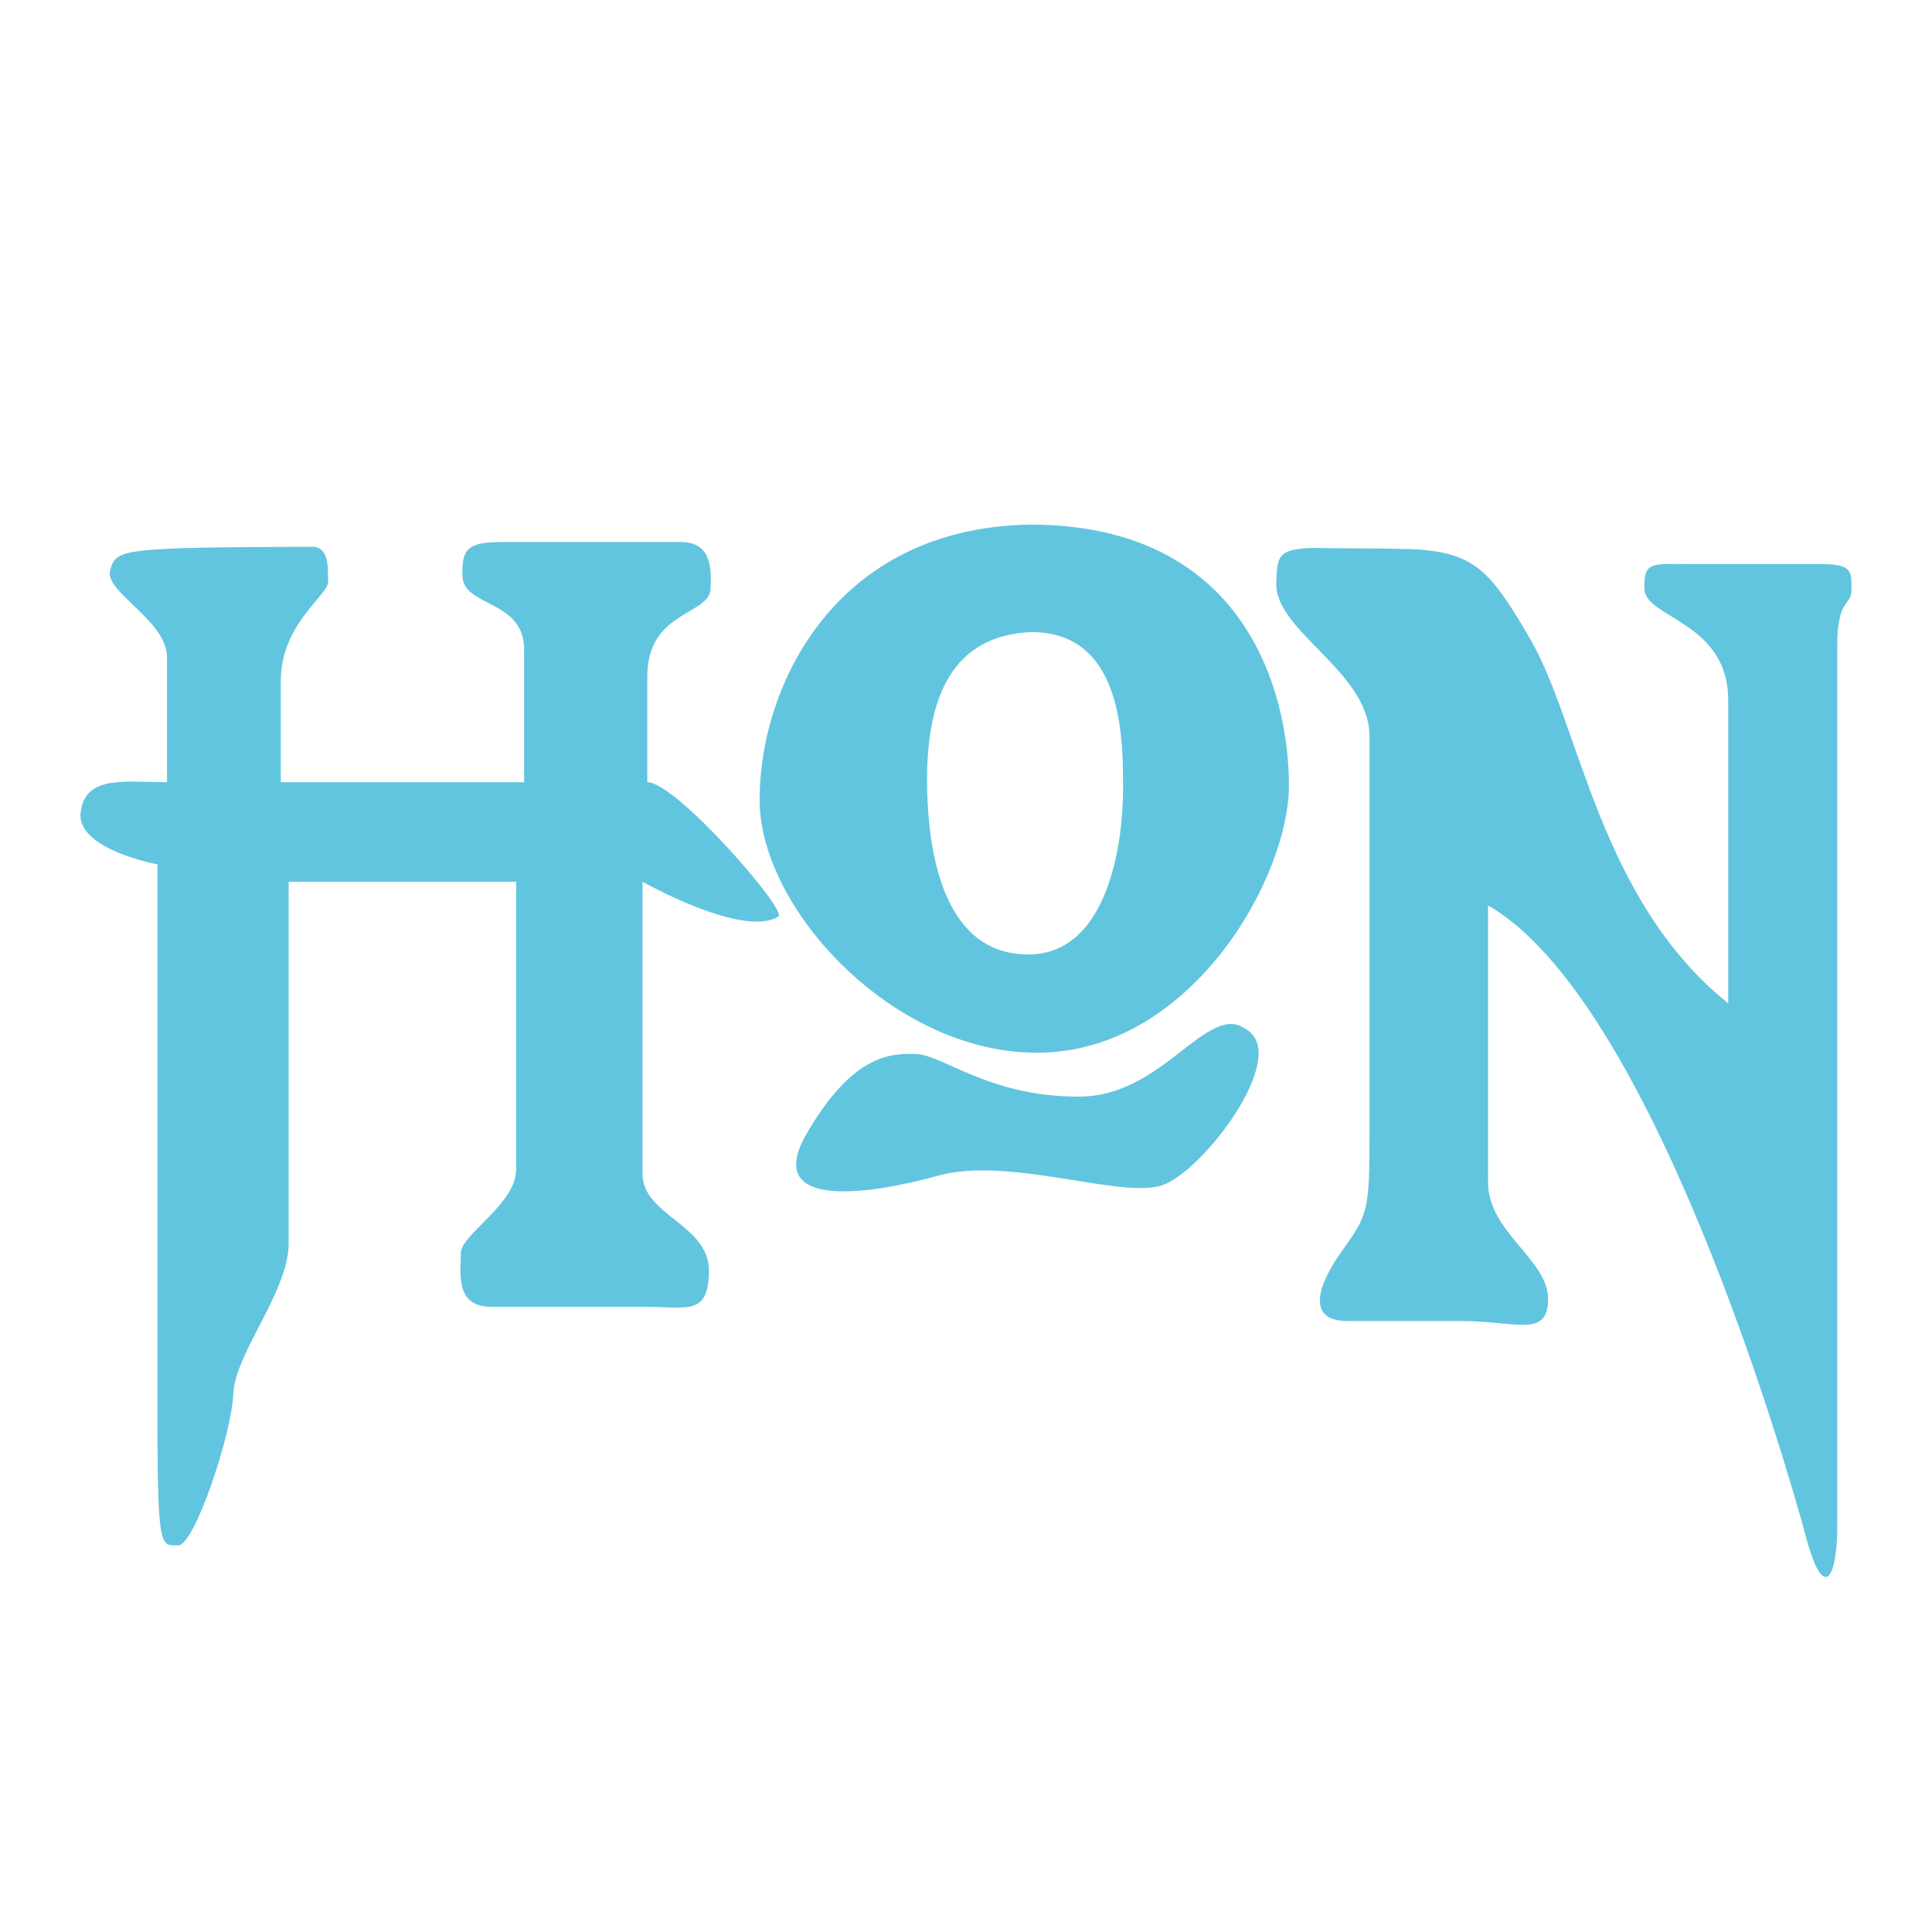 <svg xmlns="http://www.w3.org/2000/svg" width="48" height="48">
 <path d="m 32.416,13.622 c -0.672,0.054 -0.686,0.24 -0.707,0.864 -0.04,1.199 2.316,2.2 2.316,3.808 l 0,9.893 c 0,1.881 -0.04,1.994 -0.667,2.866 -0.627,0.872 -0.918,1.767 0.118,1.767 l 2.827,0 c 1.367,0 2.159,0.432 2.159,-0.55 0,-0.981 -1.492,-1.651 -1.492,-2.905 l 0,-6.87 c 4.089,2.344 7.427,13.932 7.891,15.664 0.464,1.732 0.785,0.991 0.785,-0.236 l 0,-21.867 c 0,-1.222 0.353,-0.977 0.353,-1.413 0,-0.436 0.031,-0.628 -0.746,-0.628 l -3.298,0 c -0.907,0 -1.127,-0.081 -1.099,0.628 0.027,0.709 2.081,0.813 2.081,2.748 l 0,7.538 c -3.216,-2.59 -3.673,-6.892 -4.907,-9.03 -0.962,-1.666 -1.365,-2.111 -2.67,-2.238 -0.369,-0.036 -1.692,-0.039 -2.041,-0.039 -0.396,0 -0.679,-0.018 -0.903,0 z m -6.831,-0.588 c -4.85,0.08 -6.713,4.022 -6.713,6.831 0,2.809 3.527,6.493 7.184,6.281 3.657,-0.212 5.967,-4.395 5.967,-6.635 0,-2.239 -1.032,-6.478 -6.438,-6.478 z m -13.073,0.432 c -0.829,0 -1.059,0.112 -1.021,0.864 0.039,0.752 1.531,0.572 1.531,1.806 l 0,3.298 -6.046,0 0,-2.513 c 0,-1.426 1.197,-2.146 1.178,-2.473 -0.018,-0.306 0.046,-0.802 -0.353,-0.864 l -0.079,0 c -4.739,0.019 -4.842,0.052 -4.986,0.589 -0.145,0.541 1.413,1.234 1.413,2.159 l 0,3.101 c -1.071,0 -2.029,-0.179 -2.145,0.746 -0.116,0.925 1.909,1.296 1.909,1.296 l 0,13.976 c 0,3.142 0.106,2.925 0.51,2.944 0.405,0.019 1.336,-2.767 1.374,-3.769 0.039,-1.002 1.374,-2.535 1.374,-3.73 l 0,-8.99 5.653,0 0,7.145 c 0,0.867 -1.374,1.618 -1.374,2.081 0,0.463 -0.16,1.335 0.746,1.335 l 3.847,0 c 1.029,0 1.57,0.234 1.57,-0.903 0,-1.137 -1.649,-1.373 -1.649,-2.395 l 0,-7.263 c 0,0 2.496,1.414 3.376,0.864 0.231,-0.145 -2.539,-3.337 -3.258,-3.337 l 0,-2.63 c 0,-1.619 1.532,-1.523 1.57,-2.159 0.039,-0.636 -0.033,-1.178 -0.746,-1.178 l -4.397,0 z m 13.113,2.238 c 2.306,0 2.277,2.714 2.277,3.926 0,1.212 -0.334,4.083 -2.356,4.083 -2.021,0 -2.513,-2.326 -2.513,-4.358 0,-2.032 0.63,-3.572 2.591,-3.651 z m 4.986,9.736 c -0.908,-0.021 -1.948,1.806 -3.808,1.806 -2.235,0 -3.362,-1.033 -4.044,-1.06 -0.681,-0.027 -1.591,0.055 -2.709,1.963 -1.118,1.908 1.487,1.551 3.258,1.06 1.772,-0.491 4.566,0.59 5.575,0.236 1.009,-0.354 3.129,-3.139 2.12,-3.847 -0.126,-0.089 -0.263,-0.154 -0.393,-0.157 z" fill="#62c5df"/>
</svg>
